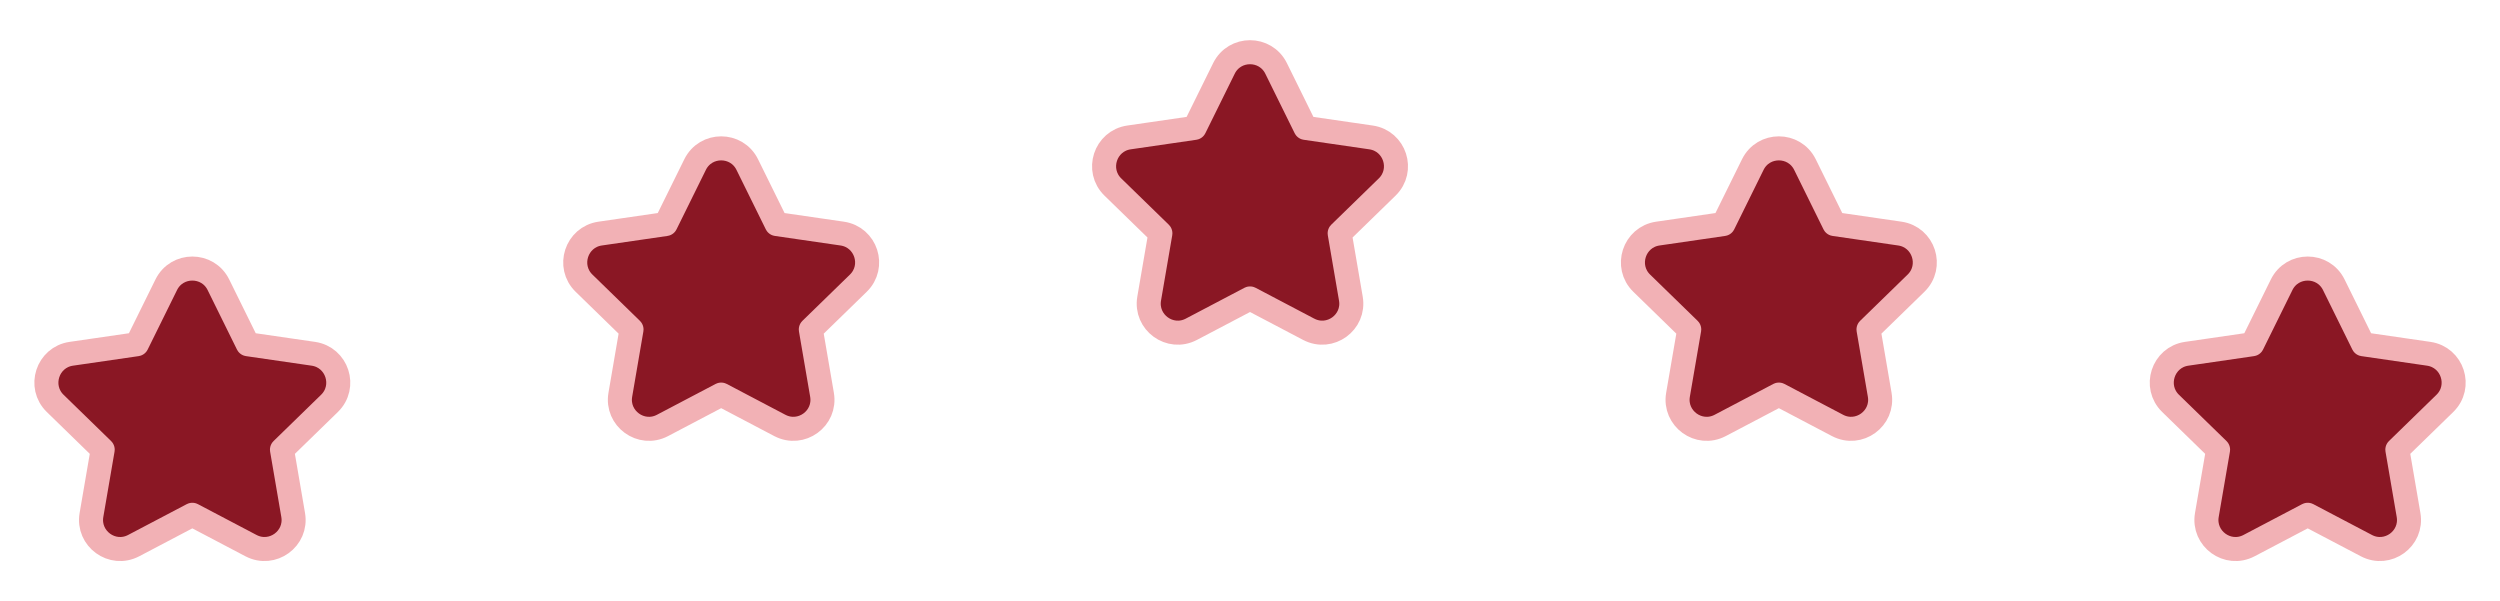 <svg width="104" height="25" viewBox="0 0 104 25" fill="none" xmlns="http://www.w3.org/2000/svg">
<path d="M5.56 22.698L8.001 21.415L10.441 22.698L10.442 22.698C11.329 23.164 12.366 22.411 12.196 21.423L12.196 21.423L11.73 18.705L13.706 16.781L13.706 16.781C14.424 16.081 14.028 14.862 13.035 14.717C13.035 14.717 13.035 14.717 13.035 14.717L10.306 14.32L9.086 11.846C9.086 11.846 9.086 11.846 9.086 11.846C8.643 10.947 7.36 10.947 6.916 11.846C6.916 11.846 6.916 11.846 6.916 11.846L5.695 14.32L2.966 14.717L2.966 14.717C1.974 14.861 1.578 16.081 2.296 16.781L2.296 16.781L4.272 18.705L3.805 21.423L3.805 21.423C3.636 22.41 4.672 23.165 5.56 22.698C5.56 22.698 5.56 22.698 5.56 22.698Z" fill="#8A1724" stroke="#F2B1B5" stroke-linecap="round" stroke-linejoin="round"/>
<path d="M27.56 17.698L30.001 16.415L32.441 17.698L32.442 17.698C33.329 18.164 34.366 17.411 34.196 16.423L34.196 16.423L33.73 13.705L35.706 11.781L35.706 11.781C36.424 11.081 36.029 9.862 35.035 9.717C35.035 9.717 35.035 9.717 35.035 9.717L32.306 9.32L31.086 6.846C31.086 6.846 31.086 6.846 31.086 6.846C30.642 5.947 29.36 5.947 28.916 6.846C28.916 6.846 28.916 6.846 28.916 6.846L27.695 9.32L24.966 9.717L24.966 9.717C23.974 9.862 23.578 11.081 24.296 11.781L24.296 11.781L26.271 13.705L25.805 16.423L25.805 16.423C25.636 17.41 26.672 18.165 27.56 17.698C27.56 17.698 27.56 17.698 27.56 17.698Z" fill="#8A1724" stroke="#F2B1B5" stroke-linecap="round" stroke-linejoin="round"/>
<path d="M49.56 13.698L52.001 12.415L54.441 13.698L54.442 13.698C55.329 14.164 56.366 13.411 56.196 12.423L56.196 12.423L55.73 9.705L57.706 7.781L57.706 7.781C58.424 7.081 58.029 5.862 57.035 5.717C57.035 5.717 57.035 5.717 57.035 5.717L54.306 5.32L53.086 2.846C53.086 2.846 53.086 2.846 53.086 2.846C52.642 1.947 51.36 1.947 50.916 2.846C50.916 2.846 50.916 2.846 50.916 2.846L49.695 5.32L46.966 5.717L46.966 5.717C45.974 5.862 45.578 7.081 46.296 7.781L46.296 7.781L48.272 9.705L47.805 12.423L47.805 12.423C47.636 13.41 48.672 14.165 49.56 13.698C49.56 13.698 49.56 13.698 49.56 13.698Z" fill="#8A1724" stroke="#F2B1B5" stroke-linecap="round" stroke-linejoin="round"/>
<path d="M71.56 17.698L74.001 16.415L76.442 17.698L76.442 17.698C77.329 18.164 78.366 17.411 78.196 16.423L78.196 16.423L77.73 13.705L79.706 11.781L79.706 11.781C80.424 11.081 80.028 9.862 79.035 9.717C79.035 9.717 79.035 9.717 79.035 9.717L76.306 9.32L75.086 6.846C75.086 6.846 75.086 6.846 75.086 6.846C74.642 5.947 73.36 5.947 72.916 6.846C72.916 6.846 72.916 6.846 72.916 6.846L71.695 9.32L68.966 9.717L68.966 9.717C67.974 9.862 67.578 11.081 68.296 11.781L68.296 11.781L70.272 13.705L69.805 16.423L69.805 16.423C69.636 17.41 70.672 18.165 71.56 17.698C71.56 17.698 71.56 17.698 71.56 17.698Z" fill="#8A1724" stroke="#F2B1B5" stroke-linecap="round" stroke-linejoin="round"/>
<path d="M93.56 22.698L96.001 21.415L98.442 22.698L98.442 22.698C99.329 23.164 100.366 22.411 100.196 21.423L100.196 21.423L99.73 18.705L101.706 16.781L101.706 16.781C102.424 16.081 102.028 14.862 101.035 14.717C101.035 14.717 101.035 14.717 101.035 14.717L98.306 14.32L97.086 11.846C97.086 11.846 97.086 11.846 97.086 11.846C96.642 10.947 95.36 10.947 94.916 11.846C94.916 11.846 94.916 11.846 94.916 11.846L93.695 14.32L90.966 14.717L90.966 14.717C89.974 14.861 89.578 16.081 90.296 16.781L90.296 16.781L92.272 18.705L91.805 21.423L91.805 21.423C91.636 22.41 92.672 23.165 93.56 22.698C93.56 22.698 93.56 22.698 93.56 22.698Z" fill="#8A1724" stroke="#F2B1B5" stroke-linecap="round" stroke-linejoin="round"/>
</svg>
